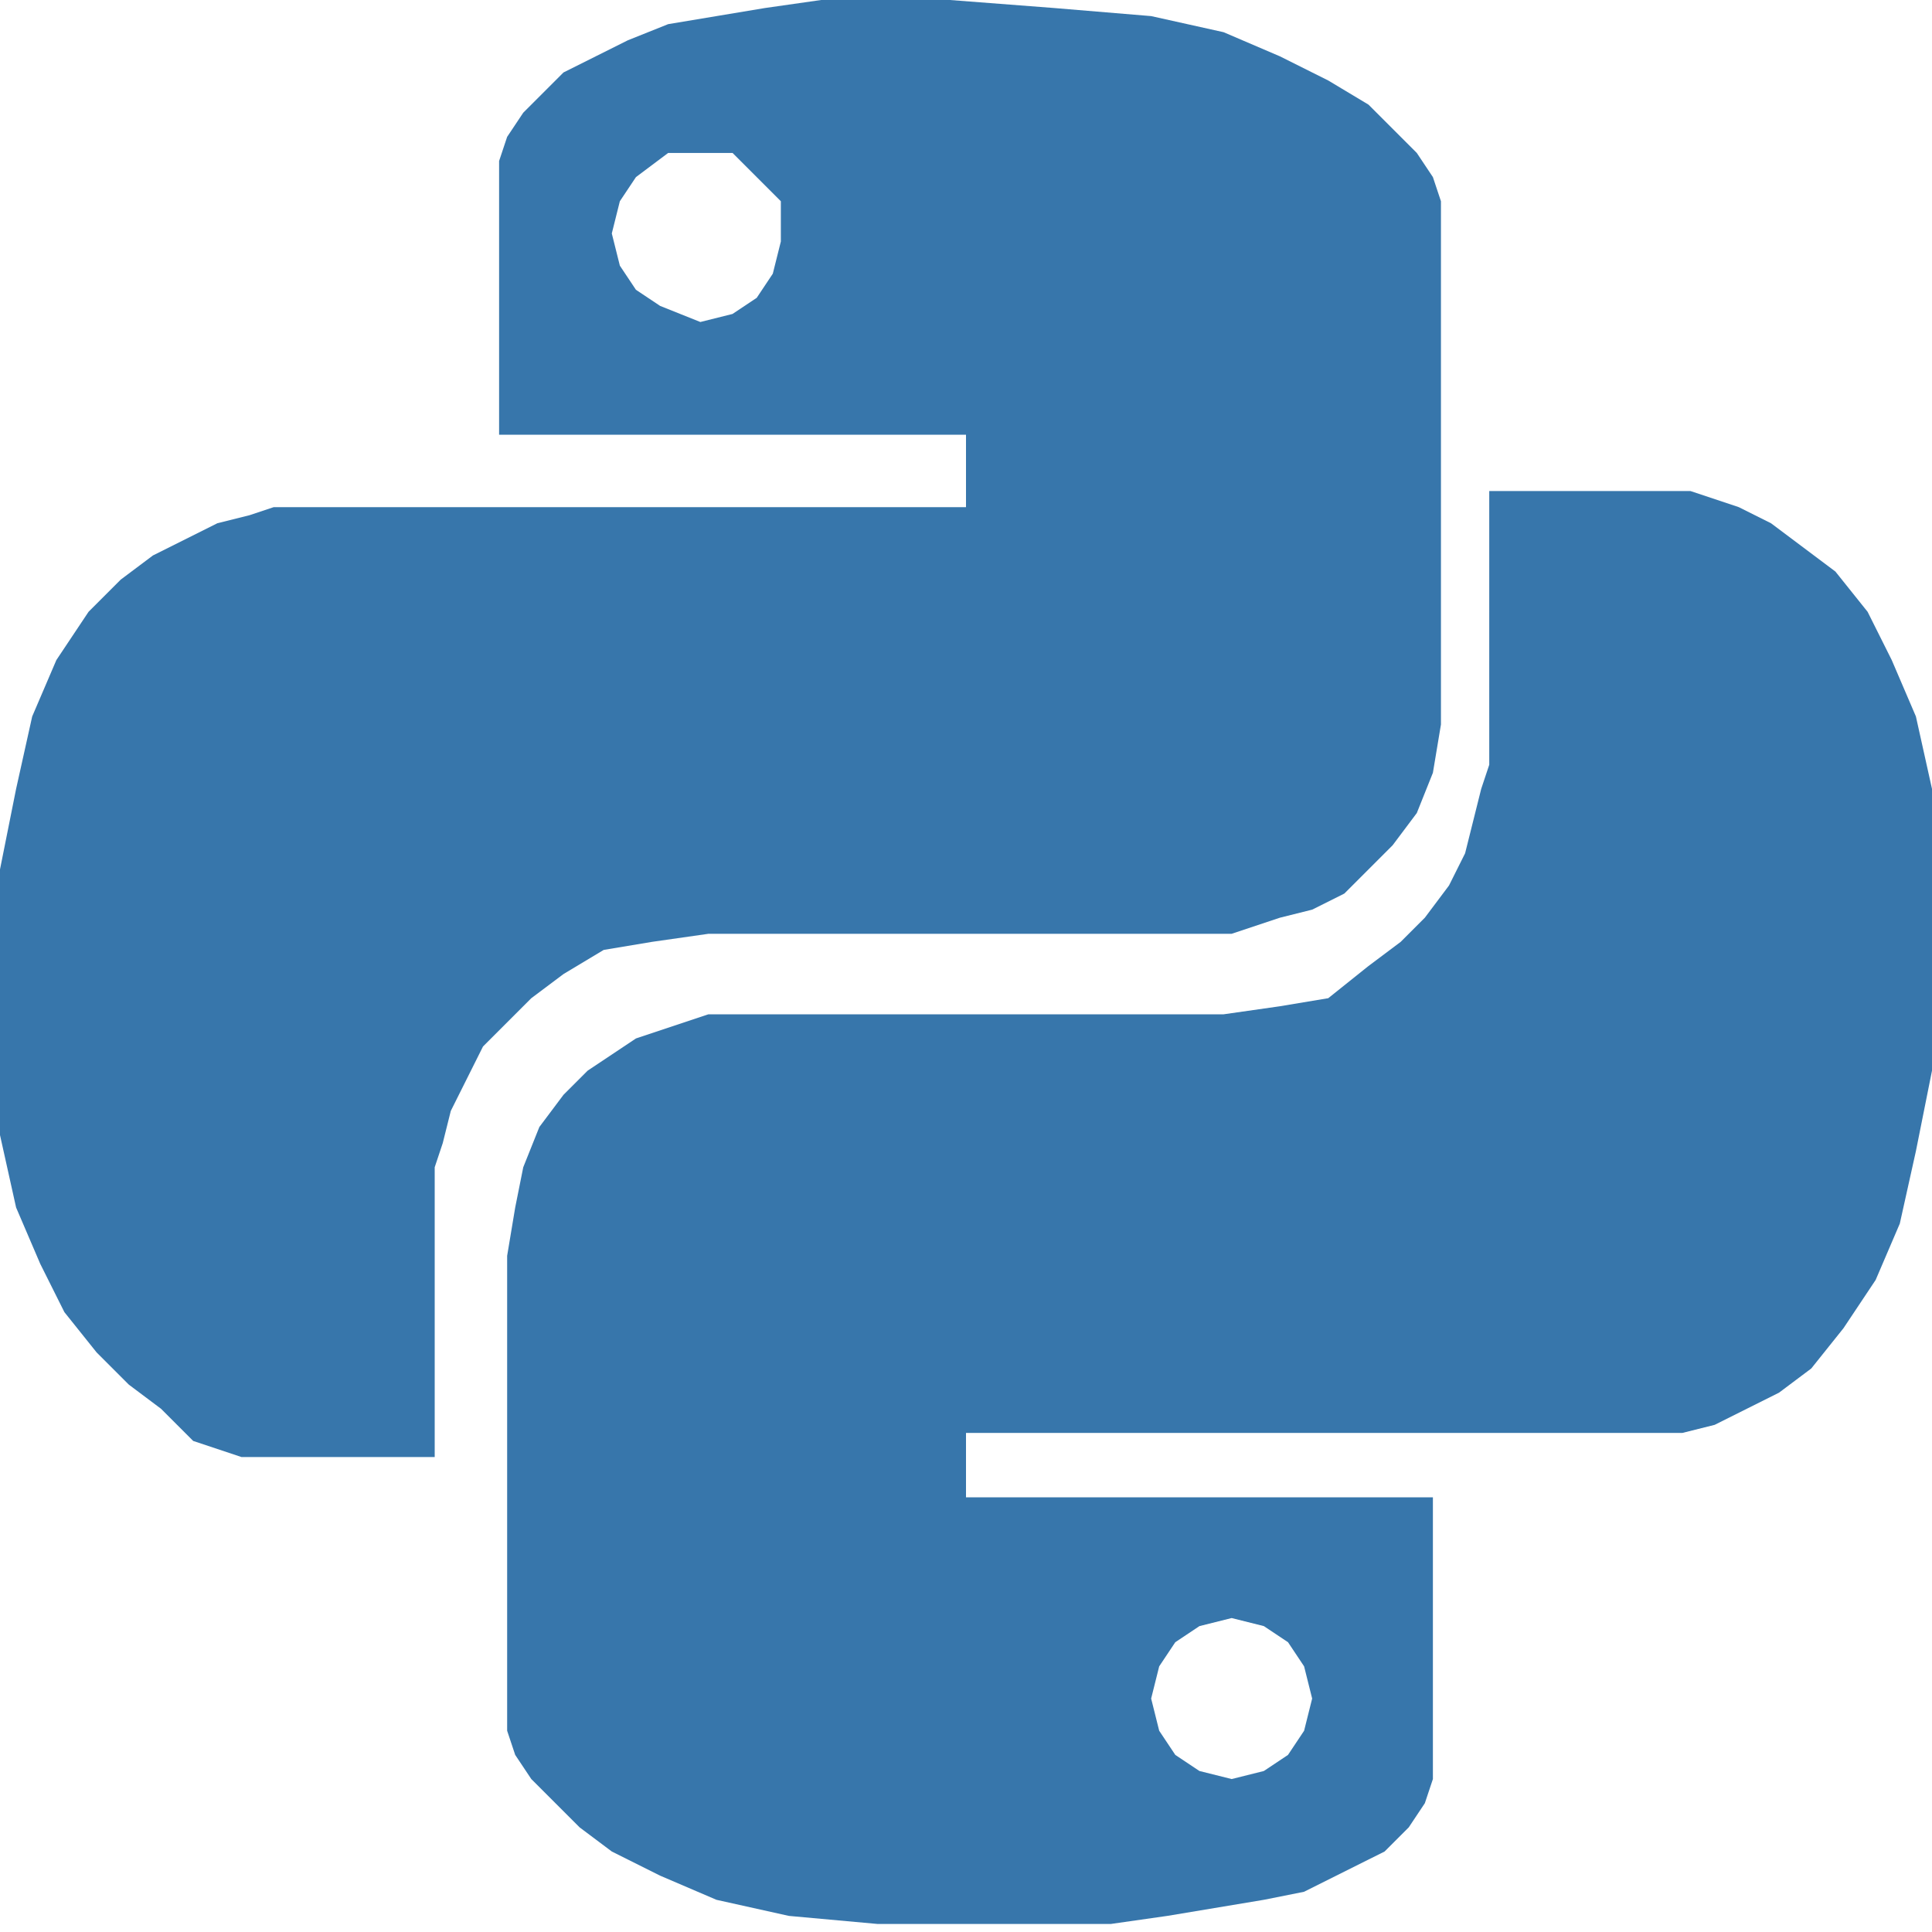 <?xml version="1.0" encoding="utf-8"?>
<!-- Generator: Adobe Illustrator 23.1.0, SVG Export Plug-In . SVG Version: 6.00 Build 0)  -->
<svg version="1.1" id="Layer_1" xmlns="http://www.w3.org/2000/svg" xmlns:xlink="http://www.w3.org/1999/xlink" x="0px" y="0px"
	 viewBox="0 0 24 24" style="enable-background:new 0 0 24 24;" xml:space="preserve">
<style type="text/css">
	.st0{fill:#3776AB;}
</style>
<title>Python icon</title>
<path class="st0" d="M14.3,0.2l0.9,0.2l0.7,0.3l0.6,0.3l0.5,0.3l0.3,0.3l0.3,0.3l0.2,0.3l0.1,0.3l0,0.3l0,0.2l0,0.1v5.3l0,0.6
	l-0.1,0.6l-0.2,0.5l-0.3,0.4l-0.3,0.3l-0.3,0.3l-0.4,0.2l-0.4,0.1l-0.3,0.1l-0.3,0.1l-0.3,0l-0.2,0h-6l-0.7,0.1l-0.6,0.1L7,12.1
	l-0.4,0.3l-0.3,0.3L6,13l-0.2,0.4l-0.2,0.4l-0.1,0.4l-0.1,0.3l0,0.3l0,0.2v3.1H3.2l-0.2,0l-0.3-0.1l-0.3-0.1L2,17.5l-0.4-0.3
	l-0.4-0.4l-0.4-0.5l-0.3-0.6l-0.3-0.7l-0.2-0.9L0,13.2L-0.1,12L0,10.8l0.2-1l0.2-0.9l0.3-0.7l0.4-0.6l0.4-0.4l0.4-0.3l0.4-0.2
	l0.4-0.2l0.4-0.1l0.3-0.1l0.2,0h0.2l0.1,0H12V5.4H6.2l0-2.8l0-0.4L6.2,2l0.1-0.3l0.2-0.3l0.3-0.3L7,0.9l0.4-0.2l0.4-0.2l0.5-0.2
	l0.6-0.1l0.6-0.1l0.7-0.1l0.8,0l0.8,0l1.3,0.1L14.3,0.2z M7.9,2.2L7.7,2.5L7.6,2.9l0.1,0.4l0.2,0.3l0.3,0.2L8.7,4l0.4-0.1l0.3-0.2
	l0.2-0.3l0.1-0.4L9.7,2.5L9.4,2.2L9.1,1.9L8.7,1.9L8.3,1.9L7.9,2.2z M21,6.1l0.3,0.1l0.3,0.1L22,6.5l0.4,0.3l0.4,0.3l0.4,0.5
	l0.3,0.6l0.3,0.7l0.2,0.9l0.1,1l0,1.2L24,13.3l-0.2,1l-0.2,0.9l-0.3,0.7l-0.4,0.6l-0.4,0.5l-0.4,0.3l-0.4,0.2l-0.4,0.2l-0.4,0.1
	l-0.3,0l-0.2,0l-0.2,0H12v0.8h5.8l0,2.8l0,0.4l0,0.3l-0.1,0.3l-0.2,0.3l-0.3,0.3L17,23.1l-0.4,0.2l-0.4,0.2l-0.5,0.1l-0.6,0.1
	l-0.6,0.1l-0.7,0.1l-0.8,0l-0.8,0l-1.3,0l-1.1-0.1l-0.9-0.2l-0.7-0.3l-0.6-0.3l-0.4-0.3l-0.3-0.3l-0.3-0.3l-0.2-0.3l-0.1-0.3l0-0.3
	l0-0.2l0-0.1v-5.3l0.1-0.6l0.1-0.5l0.2-0.5l0.3-0.4l0.3-0.3l0.3-0.2l0.3-0.2l0.3-0.1l0.3-0.1l0.3-0.1l0.3,0l0.2,0l0.1,0h5.8l0.7-0.1
	l0.6-0.1L17,12l0.4-0.3l0.3-0.3L18,11l0.2-0.4l0.1-0.4l0.1-0.4l0.1-0.3l0-0.3l0-0.2V6.1h2.1l0.1,0L21,6.1z M14.6,20.4l-0.2,0.3
	l-0.1,0.4l0.1,0.4l0.2,0.3l0.3,0.2l0.4,0.1l0.4-0.1l0.3-0.2l0.2-0.3l0.1-0.4l-0.1-0.4l-0.2-0.3l-0.3-0.2l-0.4-0.1l-0.4,0.1
	L14.6,20.4z"/>
</svg>
